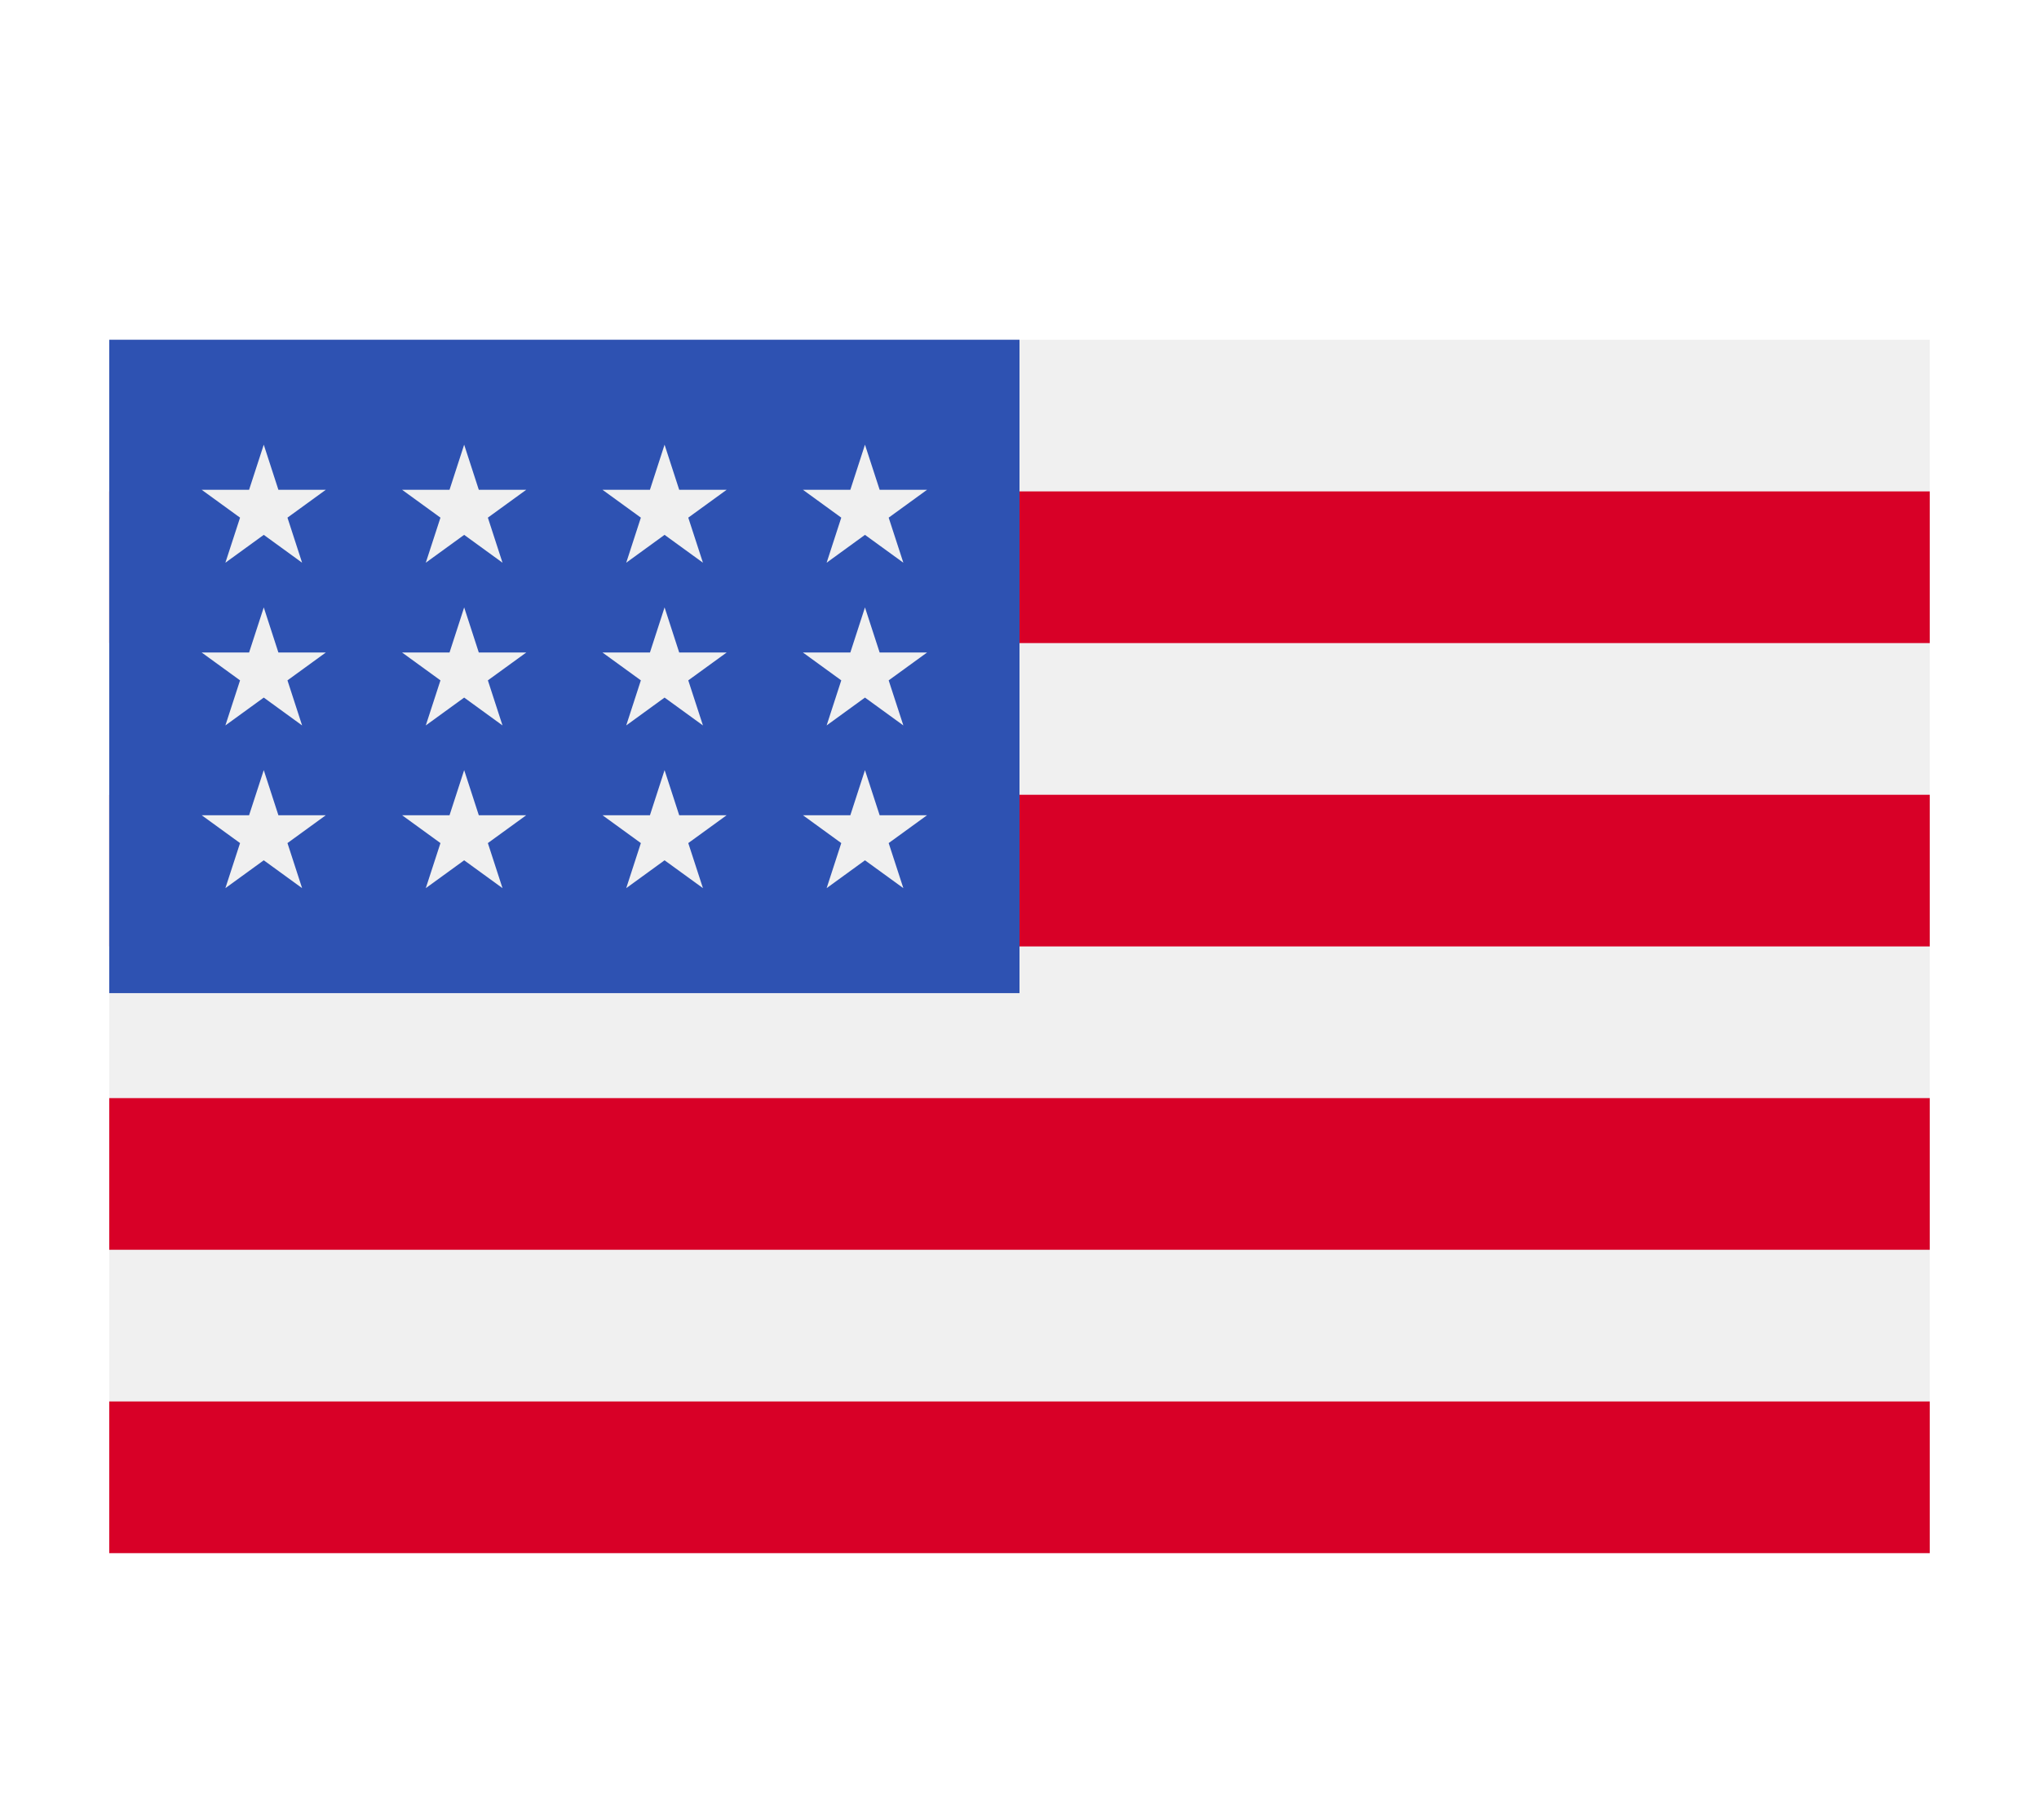 <svg width="56" height="50" viewBox="0 0 56 50" fill="none" xmlns="http://www.w3.org/2000/svg">
<g filter="url(#filter0_d)">
<path d="M52 8.333H2V41.667H52V8.333Z" fill="#F0F0F0"/>
<path d="M52 12.499H2V16.666H52V12.499Z" fill="#D80027"/>
<path d="M52 20.833H2V24.999H52V20.833Z" fill="#D80027"/>
<path d="M52 29.166H2V33.332H52V29.166Z" fill="#D80027"/>
<path d="M52 37.499H2V41.666H52V37.499Z" fill="#D80027"/>
<path d="M27 8.333H2V26.282H27V8.333Z" fill="#2E52B2"/>
<path d="M11.748 15.686L11.346 16.925H10.043L11.097 17.69L10.694 18.928L11.748 18.163L12.801 18.928L12.399 17.69L13.453 16.925H12.15L11.748 15.686Z" fill="#F0F0F0"/>
<path d="M12.15 21.395L11.748 20.156L11.346 21.395H10.043L11.097 22.16L10.694 23.398L11.748 22.633L12.801 23.398L12.399 22.16L13.453 21.395H12.15Z" fill="#F0F0F0"/>
<path d="M6.646 21.395L6.244 20.156L5.841 21.395H4.539L5.593 22.16L5.19 23.398L6.244 22.633L7.297 23.398L6.895 22.16L7.948 21.395H6.646Z" fill="#F0F0F0"/>
<path d="M6.244 15.686L5.841 16.925H4.539L5.593 17.69L5.19 18.928L6.244 18.163L7.297 18.928L6.895 17.69L7.948 16.925H6.646L6.244 15.686Z" fill="#F0F0F0"/>
<path d="M11.748 11.216L11.346 12.455H10.043L11.097 13.22L10.694 14.458L11.748 13.693L12.801 14.458L12.399 13.22L13.453 12.455H12.15L11.748 11.216Z" fill="#F0F0F0"/>
<path d="M6.244 11.216L5.841 12.455H4.539L5.593 13.22L5.19 14.458L6.244 13.693L7.297 14.458L6.895 13.22L7.948 12.455H6.646L6.244 11.216Z" fill="#F0F0F0"/>
<path d="M17.252 15.686L16.85 16.925H15.547L16.601 17.69L16.199 18.928L17.252 18.163L18.306 18.928L17.903 17.69L18.957 16.925H17.654L17.252 15.686Z" fill="#F0F0F0"/>
<path d="M17.654 21.395L17.252 20.156L16.85 21.395H15.547L16.601 22.16L16.199 23.398L17.252 22.633L18.306 23.398L17.903 22.16L18.957 21.395H17.654Z" fill="#F0F0F0"/>
<path d="M23.159 21.395L22.756 20.156L22.354 21.395H21.052L22.105 22.16L21.703 23.398L22.756 22.633L23.81 23.398L23.407 22.16L24.461 21.395H23.159Z" fill="#F0F0F0"/>
<path d="M22.756 15.686L22.354 16.925H21.052L22.105 17.69L21.703 18.928L22.756 18.163L23.81 18.928L23.407 17.69L24.461 16.925H23.159L22.756 15.686Z" fill="#F0F0F0"/>
<path d="M17.252 11.216L16.85 12.455H15.547L16.601 13.22L16.199 14.458L17.252 13.693L18.306 14.458L17.903 13.22L18.957 12.455H17.654L17.252 11.216Z" fill="#F0F0F0"/>
<path d="M22.756 11.216L22.354 12.455H21.052L22.105 13.22L21.703 14.458L22.756 13.693L23.81 14.458L23.407 13.22L24.461 12.455H23.159L22.756 11.216Z" fill="#F0F0F0"/>
</g>
<defs>
<filter id="filter0_d" x="0" y="-2" width="56" height="56" filterUnits="userSpaceOnUse" color-interpolation-filters="sRGB">
<feFlood flood-opacity="0" result="BackgroundImageFix"/>
<feColorMatrix in="SourceAlpha" type="matrix" values="0 0 0 0 0 0 0 0 0 0 0 0 0 0 0 0 0 0 127 0" result="hardAlpha"/>
<feOffset dx="1" dy="1"/>
<feGaussianBlur stdDeviation="1.5"/>
<feColorMatrix type="matrix" values="0 0 0 0 0 0 0 0 0 0 0 0 0 0 0 0 0 0 0.5 0"/>
<feBlend mode="normal" in2="BackgroundImageFix" result="effect1_dropShadow"/>
<feBlend mode="normal" in="SourceGraphic" in2="effect1_dropShadow" result="shape"/>
</filter>
</defs>
</svg>
